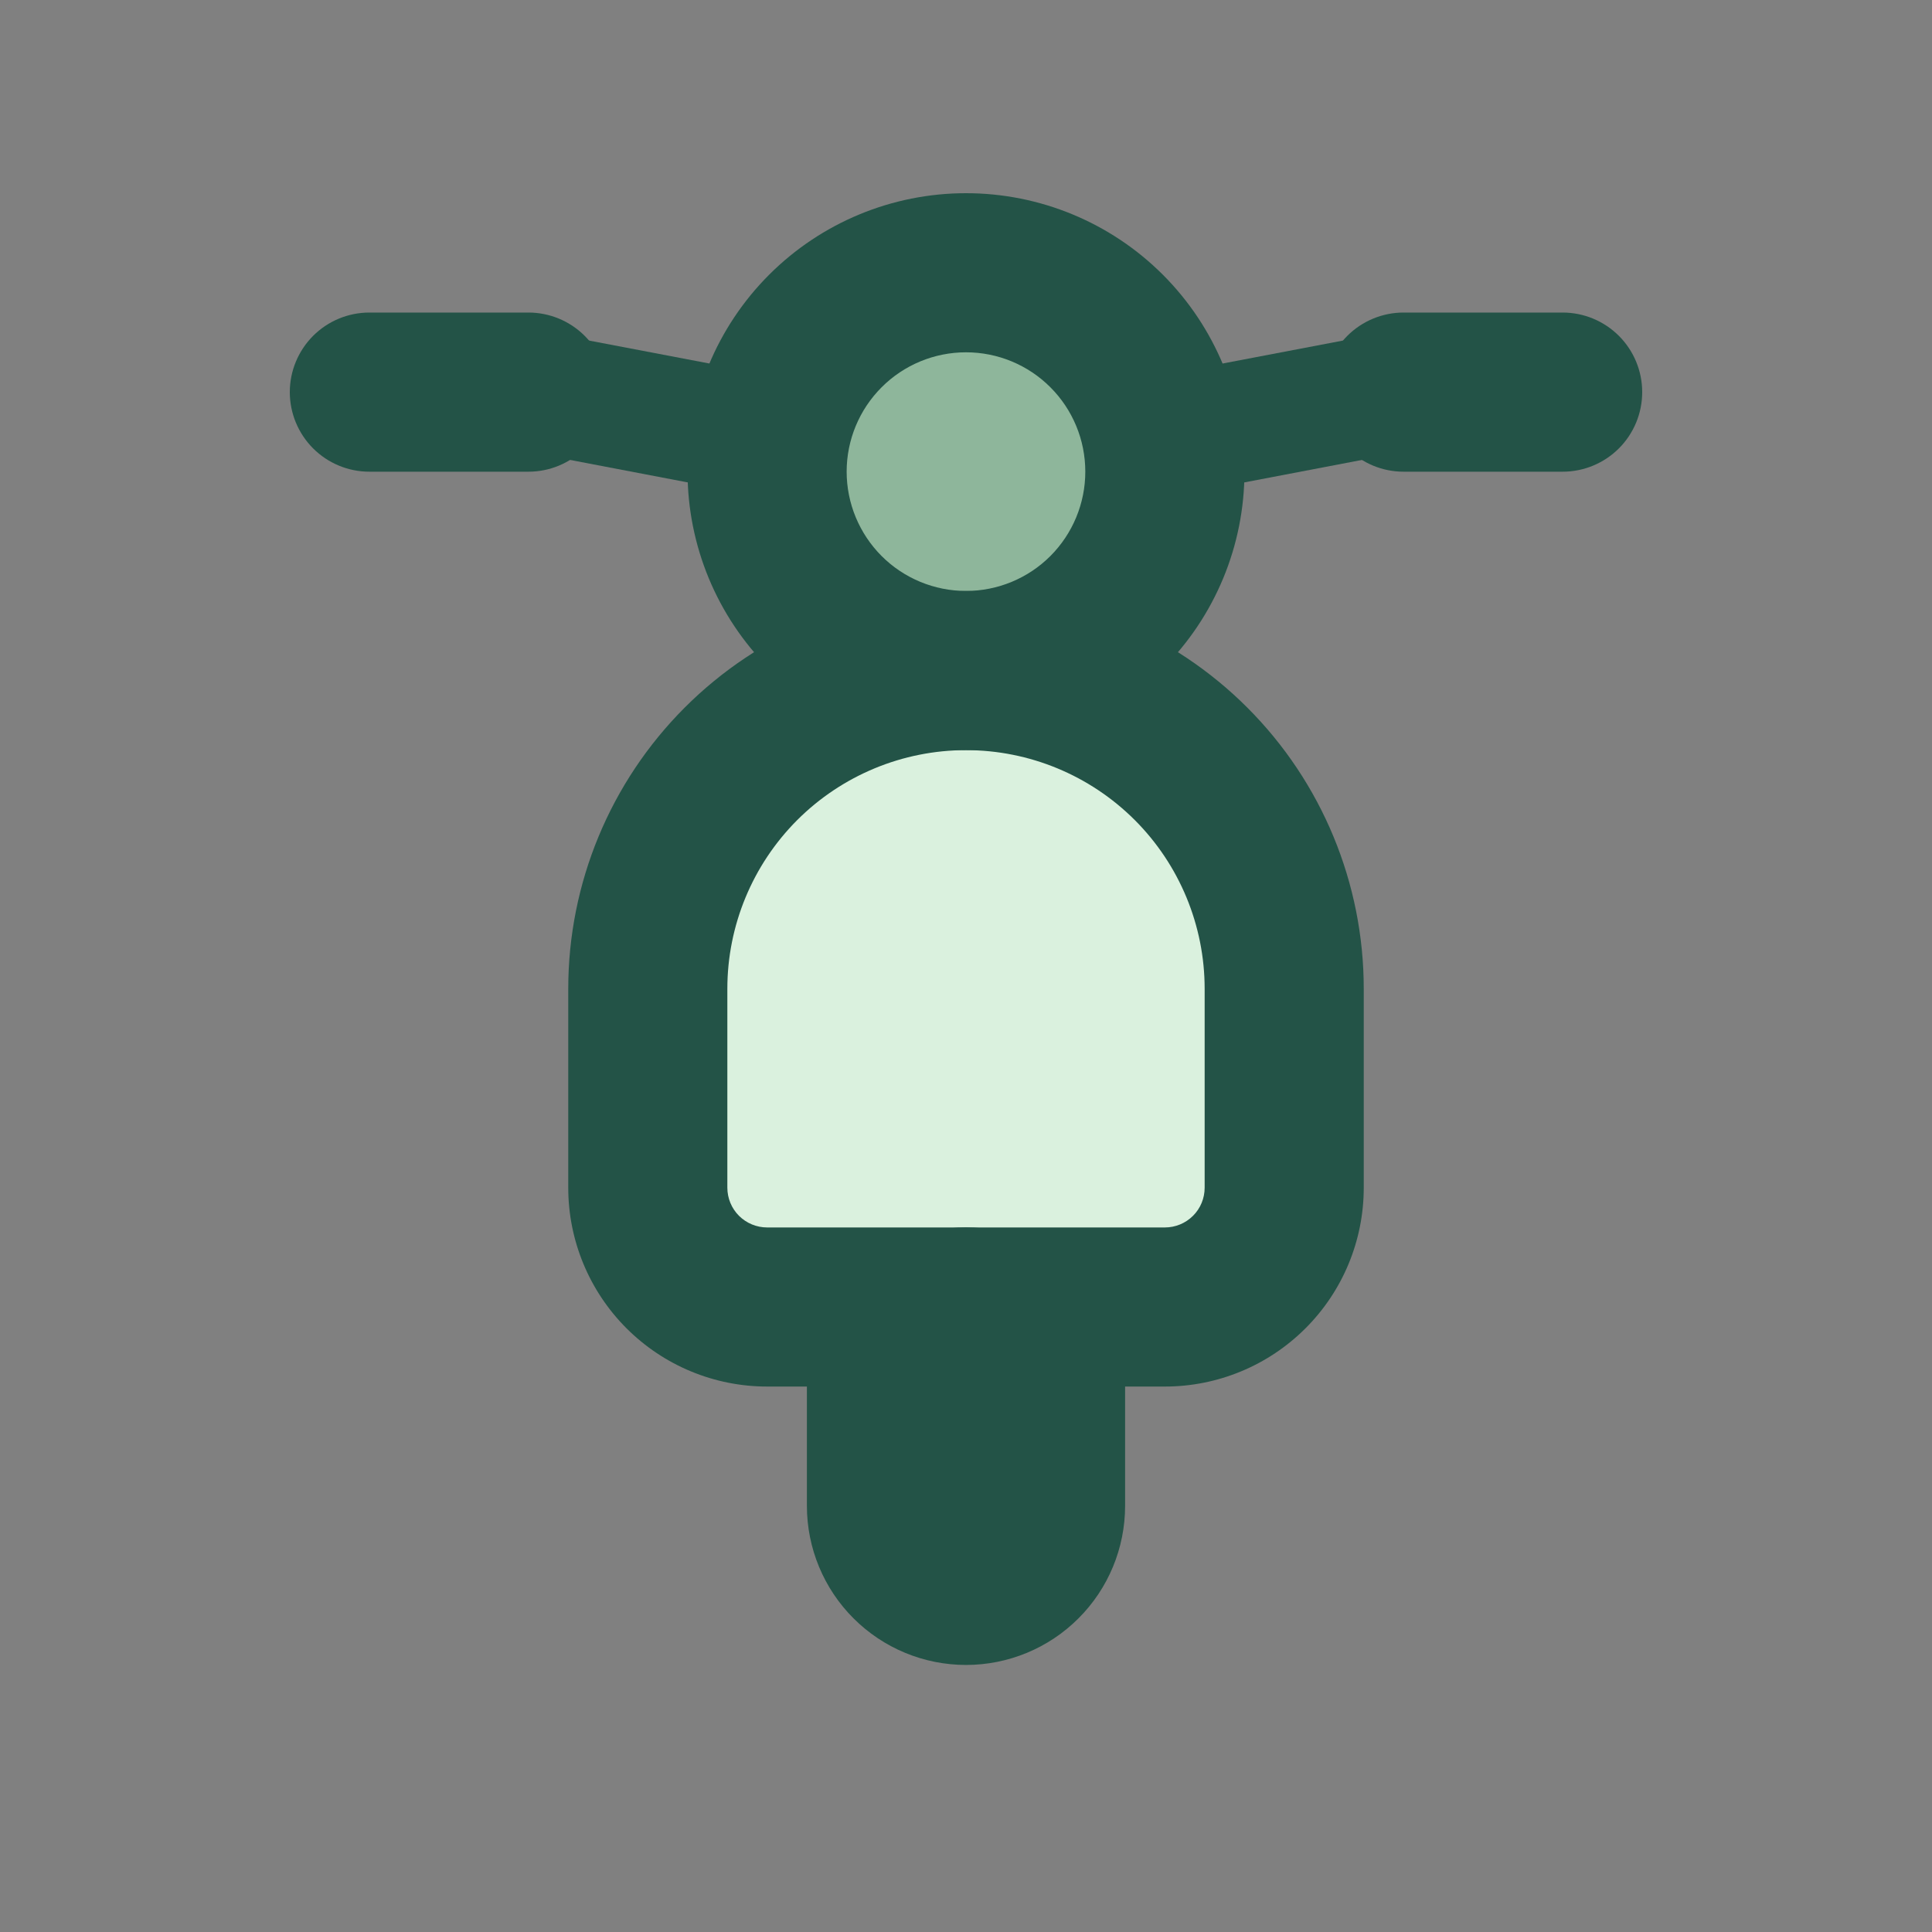<svg width="40" height="40" viewBox="0 0 40 40" fill="none" xmlns="http://www.w3.org/2000/svg">
<rect x="0" y="0" width="40" height="40" fill="#808080" stroke="none"/>
<rect x="15" y="15" width="11" height="11" fill="#DAF1DE"/>
<circle cx="20" cy="10" r="4" fill="#8EB69B"/>
<path fill-rule="evenodd" clip-rule="evenodd" d="M20 15.529C21.529 15.529 22.995 14.922 24.076 13.841C25.157 12.76 25.765 11.294 25.765 9.765C25.765 8.236 25.157 6.77 24.076 5.688C22.995 4.607 21.529 4 20 4C18.471 4 17.005 4.607 15.924 5.688C14.842 6.77 14.235 8.236 14.235 9.765C14.235 11.294 14.842 12.76 15.924 13.841C17.005 14.922 18.471 15.529 20 15.529ZM20 7.294C20.655 7.294 21.284 7.554 21.747 8.018C22.21 8.481 22.47 9.109 22.47 9.765C22.47 10.42 22.21 11.048 21.747 11.512C21.284 11.975 20.655 12.235 20 12.235C19.345 12.235 18.716 11.975 18.253 11.512C17.79 11.048 17.529 10.42 17.529 9.765C17.529 9.109 17.79 8.481 18.253 8.018C18.716 7.554 19.345 7.294 20 7.294Z" fill="#235347"/>
<path d="M20 25.412C20.874 25.412 21.712 25.759 22.329 26.377C22.947 26.995 23.294 27.833 23.294 28.706V31.177C23.294 32.051 22.947 32.889 22.329 33.506C21.712 34.124 20.874 34.471 20 34.471C19.127 34.471 18.289 34.124 17.671 33.506C17.053 32.889 16.706 32.051 16.706 31.177V28.706C16.706 27.833 17.053 26.995 17.671 26.377C18.289 25.759 19.127 25.412 20 25.412Z" fill="#235347"/>
<path fill-rule="evenodd" clip-rule="evenodd" d="M28.235 20.472C28.235 18.288 27.368 16.193 25.823 14.649C24.279 13.104 22.184 12.237 20 12.237C17.816 12.237 15.721 13.104 14.177 14.649C12.633 16.193 11.765 18.288 11.765 20.472V24.59C11.765 25.682 12.199 26.729 12.971 27.501C13.743 28.273 14.79 28.707 15.883 28.707H24.118C25.21 28.707 26.257 28.273 27.029 27.501C27.802 26.729 28.235 25.682 28.235 24.59V20.472ZM15.059 20.472C15.059 19.162 15.58 17.905 16.506 16.978C17.433 16.052 18.69 15.531 20 15.531C21.311 15.531 22.567 16.052 23.494 16.978C24.421 17.905 24.941 19.162 24.941 20.472V24.59C24.941 24.808 24.855 25.018 24.7 25.172C24.546 25.326 24.336 25.413 24.118 25.413H15.883C15.664 25.413 15.455 25.326 15.3 25.172C15.146 25.018 15.059 24.808 15.059 24.59V20.472Z" fill="#235347"/>
<path d="M29.059 9.766C28.622 9.766 28.203 9.592 27.894 9.283C27.585 8.974 27.412 8.555 27.412 8.118C27.412 7.682 27.585 7.263 27.894 6.954C28.203 6.645 28.622 6.471 29.059 6.471H32.353C32.79 6.471 33.209 6.645 33.518 6.954C33.827 7.263 34 7.682 34 8.118C34 8.555 33.827 8.974 33.518 9.283C33.209 9.592 32.79 9.766 32.353 9.766H29.059ZM7.647 9.766C7.21 9.766 6.791 9.592 6.482 9.283C6.174 8.974 6 8.555 6 8.118C6 7.682 6.174 7.263 6.482 6.954C6.791 6.645 7.21 6.471 7.647 6.471H10.941C11.378 6.471 11.797 6.645 12.106 6.954C12.415 7.263 12.588 7.682 12.588 8.118C12.588 8.555 12.415 8.974 12.106 9.283C11.797 9.592 11.378 9.766 10.941 9.766H7.647Z" fill="#235347"/>
<path d="M9.146 9.015L9.93 6.619L17.381 8.04L16.596 10.438L9.146 9.015ZM22.619 8.04L23.405 10.438L30.854 9.015L30.07 6.619L22.619 8.04Z" fill="#235347"/>
</svg>
